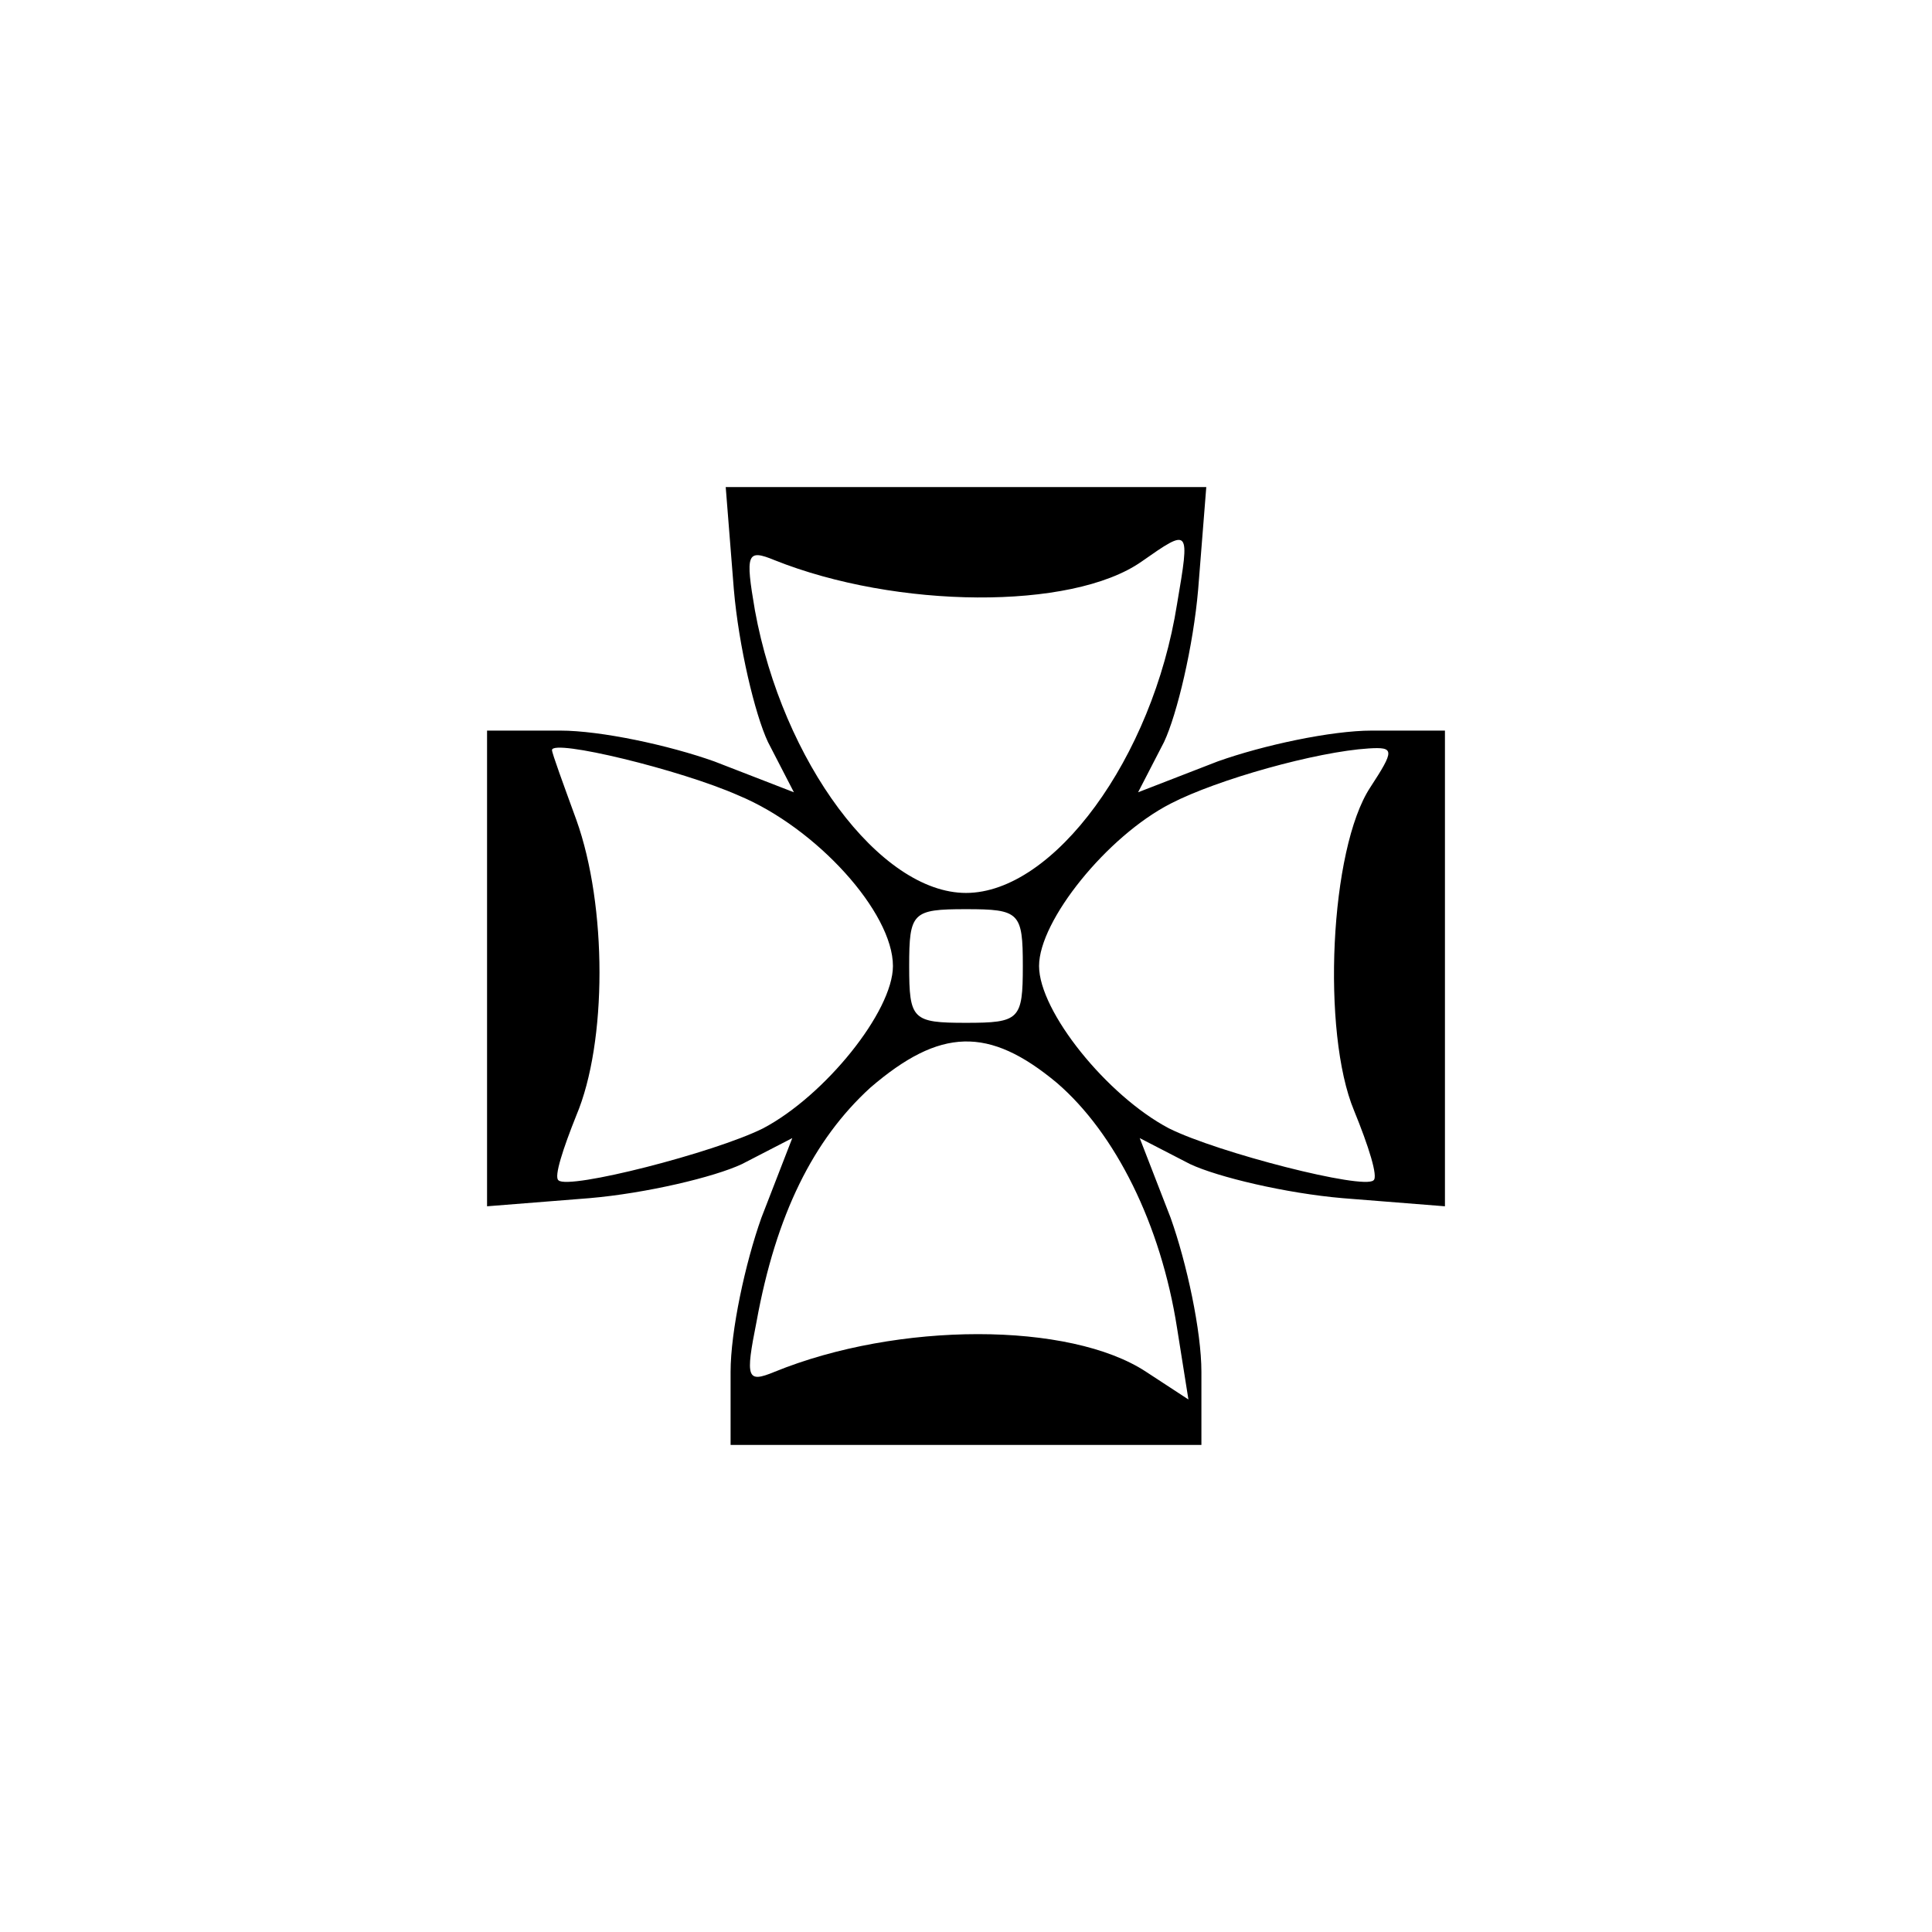 <?xml version="1.0" standalone="no"?>
<!DOCTYPE svg PUBLIC "-//W3C//DTD SVG 20010904//EN"
 "http://www.w3.org/TR/2001/REC-SVG-20010904/DTD/svg10.dtd">
<svg version="1.0" xmlns="http://www.w3.org/2000/svg"
 width="119pt" height="119pt" viewBox="0 0 119 119"
 preserveAspectRatio="xMidYMid meet">
<g transform="translate(0,119) scale(0.1,-0.1)"
fill="#000000" stroke="none">
<path d="M452 827 c3 -35 13 -77 21 -94 l16 -31 -49 19 c-28 10 -70 19 -95 19
l-45 0 0 -146 0 -147 63 5 c35 3 77 13 94 21 l31 16 -19 -49 c-10 -28 -19 -70
-19 -95 l0 -45 145 0 145 0 0 45 c0 25 -9 67 -19 95 l-19 49 31 -16 c17 -8 59
-18 94 -21 l63 -5 0 147 0 146 -45 0 c-25 0 -67 -9 -95 -19 l-49 -19 16 31 c8
17 18 59 21 94 l5 63 -148 0 -148 0 5 -63z m273 -9 c-15 -95 -76 -178 -130
-178 -53 0 -113 81 -130 174 -6 35 -5 38 12 31 75 -30 183 -31 226 -1 30 21
30 21 22 -26z m-270 -118 c48 -20 95 -72 95 -105 0 -28 -42 -80 -80 -100 -30
-15 -120 -38 -126 -32 -3 2 3 20 11 40 19 45 19 129 0 182 -8 22 -15 41 -15
43 0 7 79 -12 115 -28z m389 5 c-25 -38 -30 -151 -10 -199 9 -22 15 -41 12
-43 -6 -6 -96 17 -126 32 -38 20 -80 72 -80 100 0 28 42 80 81 100 29 15 90
32 122 34 16 1 16 -1 1 -24z m-214 -110 c0 -33 -2 -35 -35 -35 -33 0 -35 2
-35 35 0 33 2 35 35 35 33 0 35 -2 35 -35z m21 -72 c36 -31 64 -87 74 -151 l7
-44 -26 17 c-47 31 -153 31 -229 0 -17 -7 -18 -4 -11 31 12 66 35 112 70 144
43 37 73 38 115 3z"/>
</g>
</svg>
